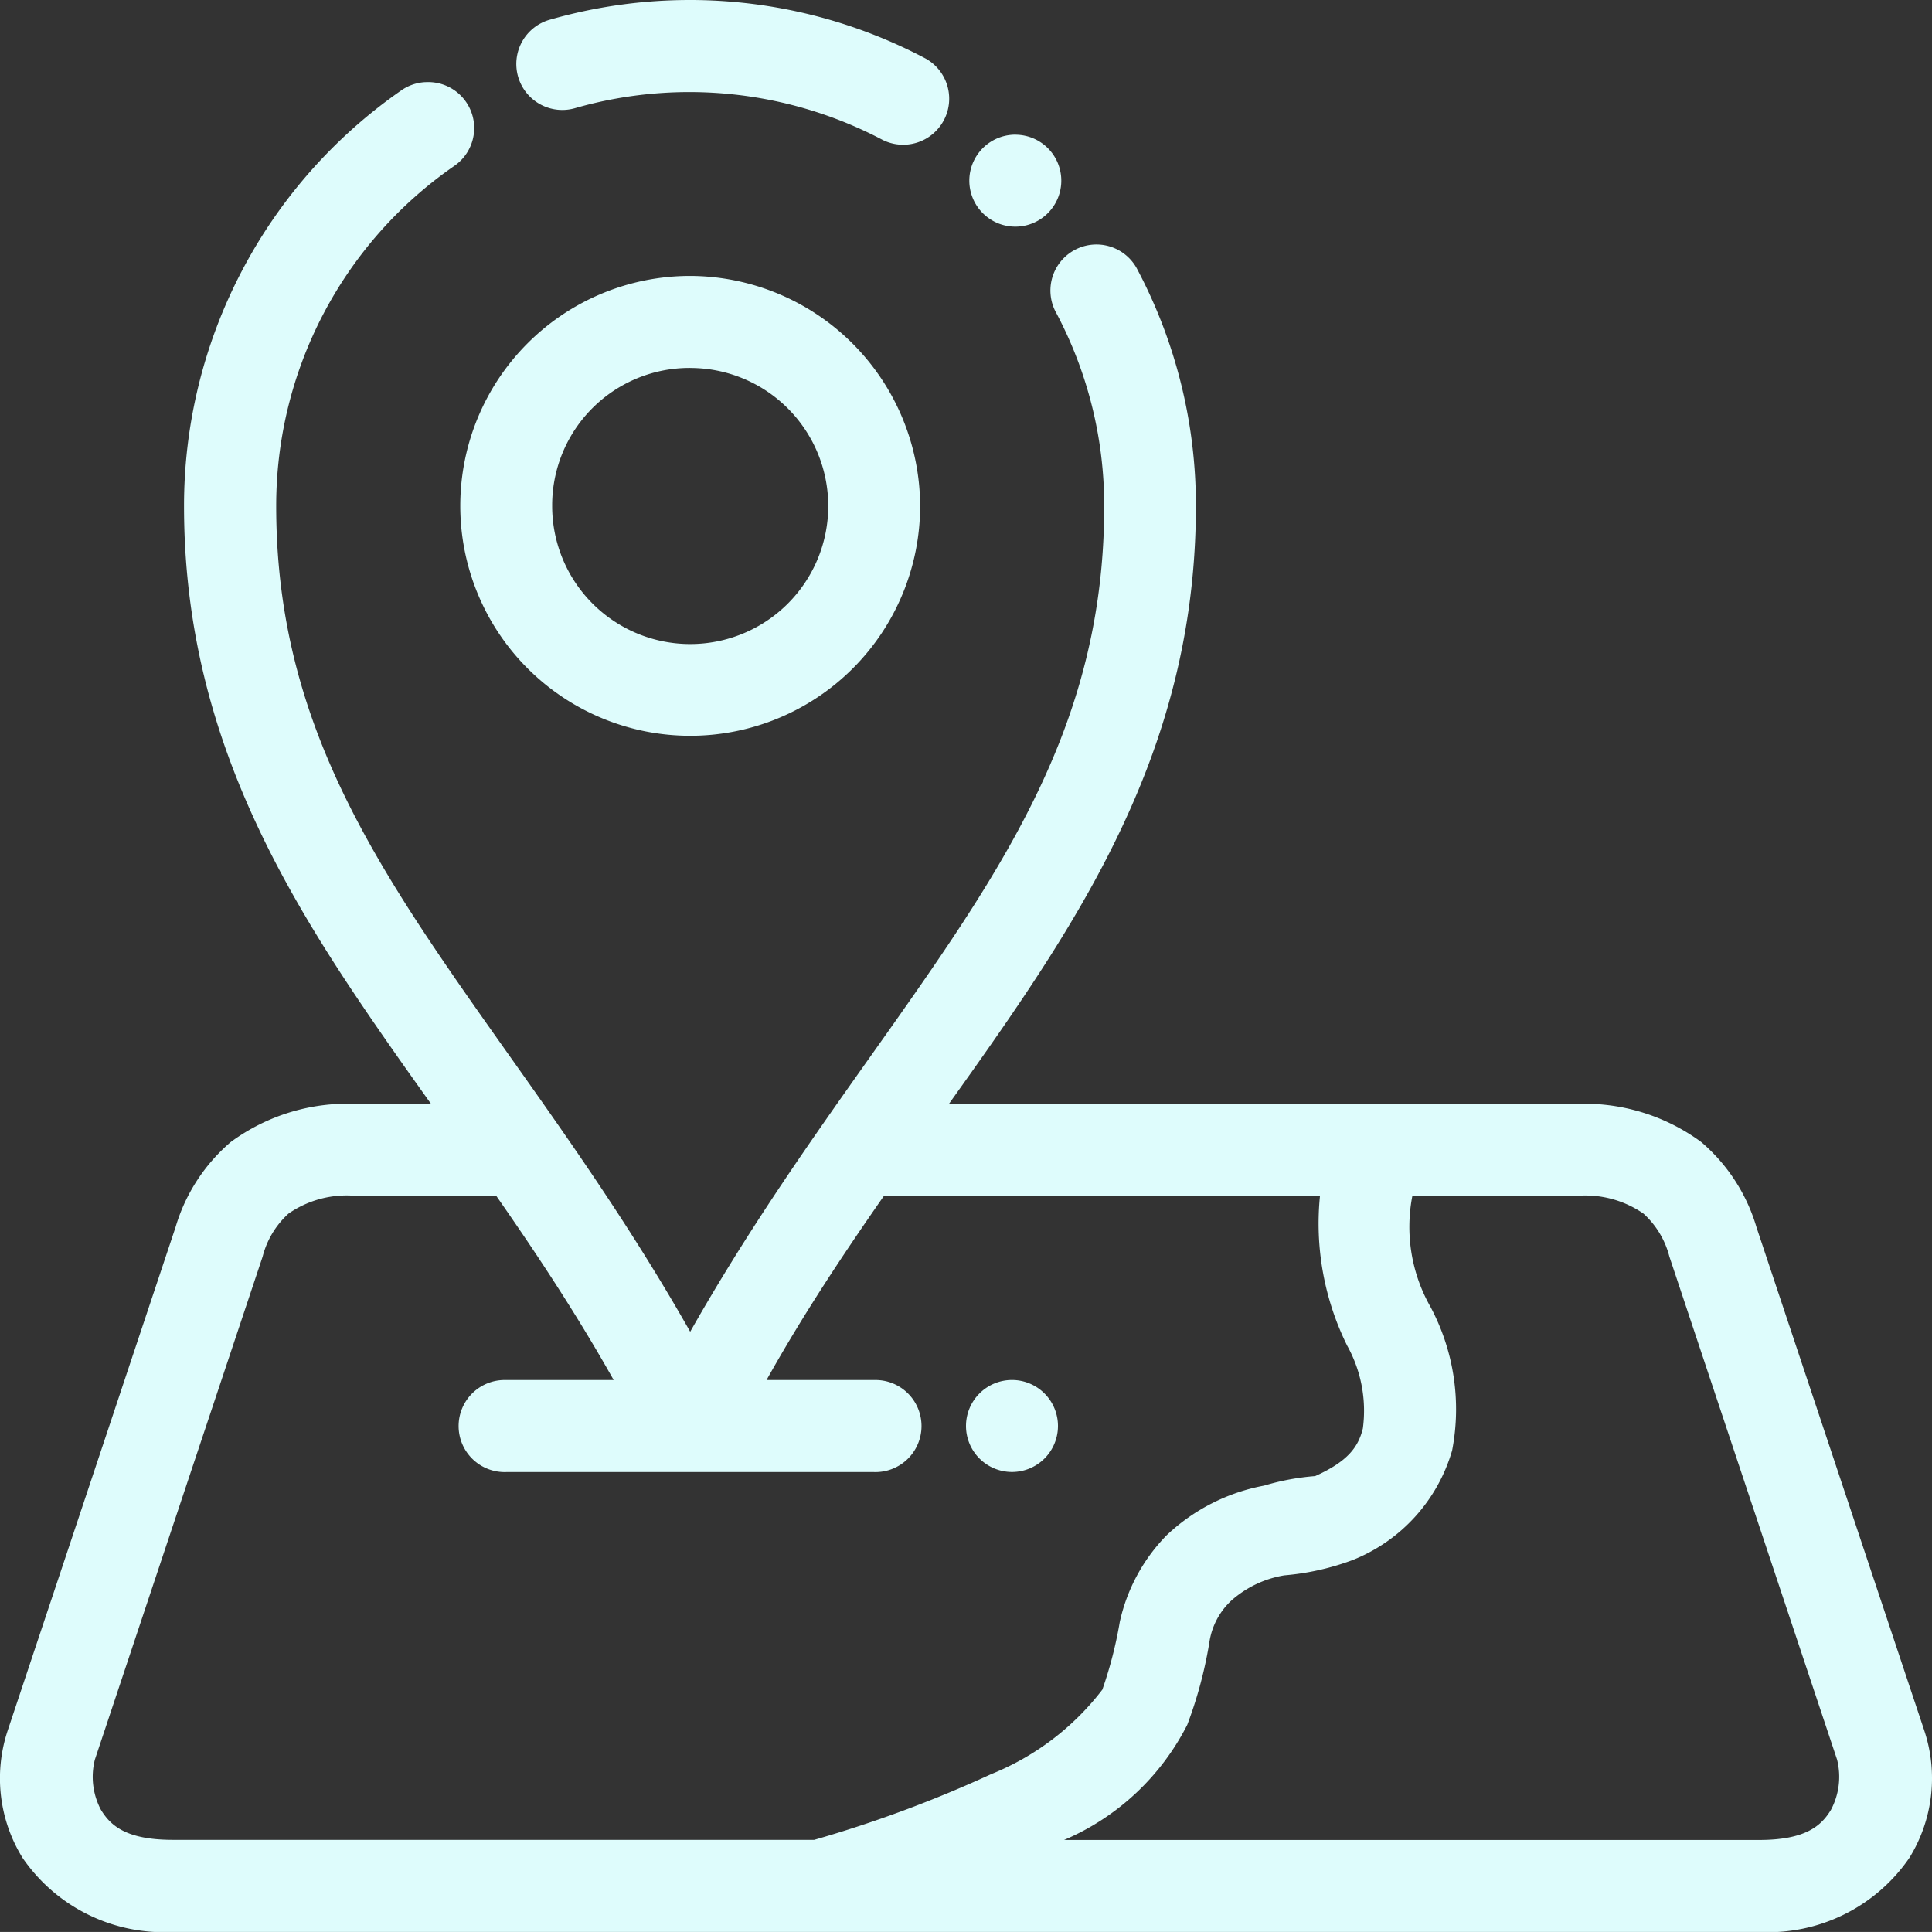 <svg xmlns="http://www.w3.org/2000/svg" width="47.054" height="47.053" viewBox="0 0 47.054 47.053"><rect x="0" y="0" width="47.054" height="47.053" fill="#333333" stroke="none"/><defs><style>.a{fill:#defcfc;fill-rule:evenodd;}</style></defs><g transform="translate(-1.59 -1.59)"><path class="a" d="M18.395,1.59a12.334,12.334,0,0,0-3.4.476,1.12,1.12,0,1,0,.617,2.153A10.091,10.091,0,0,1,23.092,5a1.121,1.121,0,0,0,1.046-1.982A12.277,12.277,0,0,0,18.395,1.59Zm-6.449,2a1.12,1.12,0,0,0-.594.209,12.32,12.32,0,0,0-5.28,10.113c0,4.761,1.821,8.392,4.109,11.824.609.914,1.252,1.822,1.907,2.74h-1.8a4.8,4.8,0,0,0-3.078.928,4.347,4.347,0,0,0-1.346,2.079L1.777,43.738a3.686,3.686,0,0,0,.362,3.1A4.169,4.169,0,0,0,5.8,48.643H44.429a4.169,4.169,0,0,0,3.665-1.806,3.686,3.686,0,0,0,.362-3.1L44.371,31.484a4.347,4.347,0,0,0-1.346-2.079,4.8,4.8,0,0,0-3.078-.928H24.7c.655-.918,1.3-1.826,1.907-2.74,2.288-3.433,4.109-7.063,4.109-11.824A12.277,12.277,0,0,0,29.3,8.171a1.121,1.121,0,1,0-1.982,1.046,10.016,10.016,0,0,1,1.165,4.7c0,4.2-1.54,7.292-3.733,10.582-1.89,2.835-4.251,5.816-6.35,9.526-2.1-3.71-4.46-6.691-6.35-9.526-2.193-3.289-3.733-6.38-3.733-10.582a10.06,10.06,0,0,1,4.321-8.275A1.12,1.12,0,0,0,11.946,3.591Zm14.388,1.28a1.12,1.12,0,1,0,.776.328A1.12,1.12,0,0,0,26.333,4.871ZM18.4,8.31a5.6,5.6,0,1,0,5.6,5.6A5.622,5.622,0,0,0,18.4,8.31Zm0,2.242a3.362,3.362,0,1,1-3.362,3.362A3.346,3.346,0,0,1,18.4,10.551Zm-8.11,20.167h3.389c.979,1.405,1.952,2.872,2.857,4.482H13.914a1.121,1.121,0,1,0,0,2.241h8.965a1.121,1.121,0,1,0,0-2.241h-2.62c.9-1.61,1.878-3.077,2.857-4.482H33.738a6.7,6.7,0,0,0,.661,3.641,3.266,3.266,0,0,1,.384,2.019c-.11.447-.358.8-1.162,1.161a5.928,5.928,0,0,0-1.243.232,4.709,4.709,0,0,0-2.373,1.208,4.346,4.346,0,0,0-1.143,2.114,10.033,10.033,0,0,1-.424,1.647A6.439,6.439,0,0,1,25.728,44.8a30.275,30.275,0,0,1-4.308,1.6H5.8c-1.144,0-1.519-.351-1.752-.732A1.714,1.714,0,0,1,3.9,44.447L7.987,32.193a2.124,2.124,0,0,1,.629-1.045A2.487,2.487,0,0,1,10.286,30.718Zm25.7,0h3.959a2.487,2.487,0,0,1,1.67.43,2.124,2.124,0,0,1,.629,1.045l4.085,12.254a1.714,1.714,0,0,1-.151,1.223c-.232.381-.607.732-1.752.732H27.506a6.007,6.007,0,0,0,3-2.806,10.444,10.444,0,0,0,.536-1.993,1.736,1.736,0,0,1,.546-1.04,2.581,2.581,0,0,1,1.281-.606,6.246,6.246,0,0,0,1.667-.374,4.1,4.1,0,0,0,2.421-2.669,5.3,5.3,0,0,0-.525-3.492A3.944,3.944,0,0,1,35.988,30.718ZM26.237,35.2a1.12,1.12,0,1,0,1.12,1.12A1.12,1.12,0,0,0,26.237,35.2Z"/></g></svg>